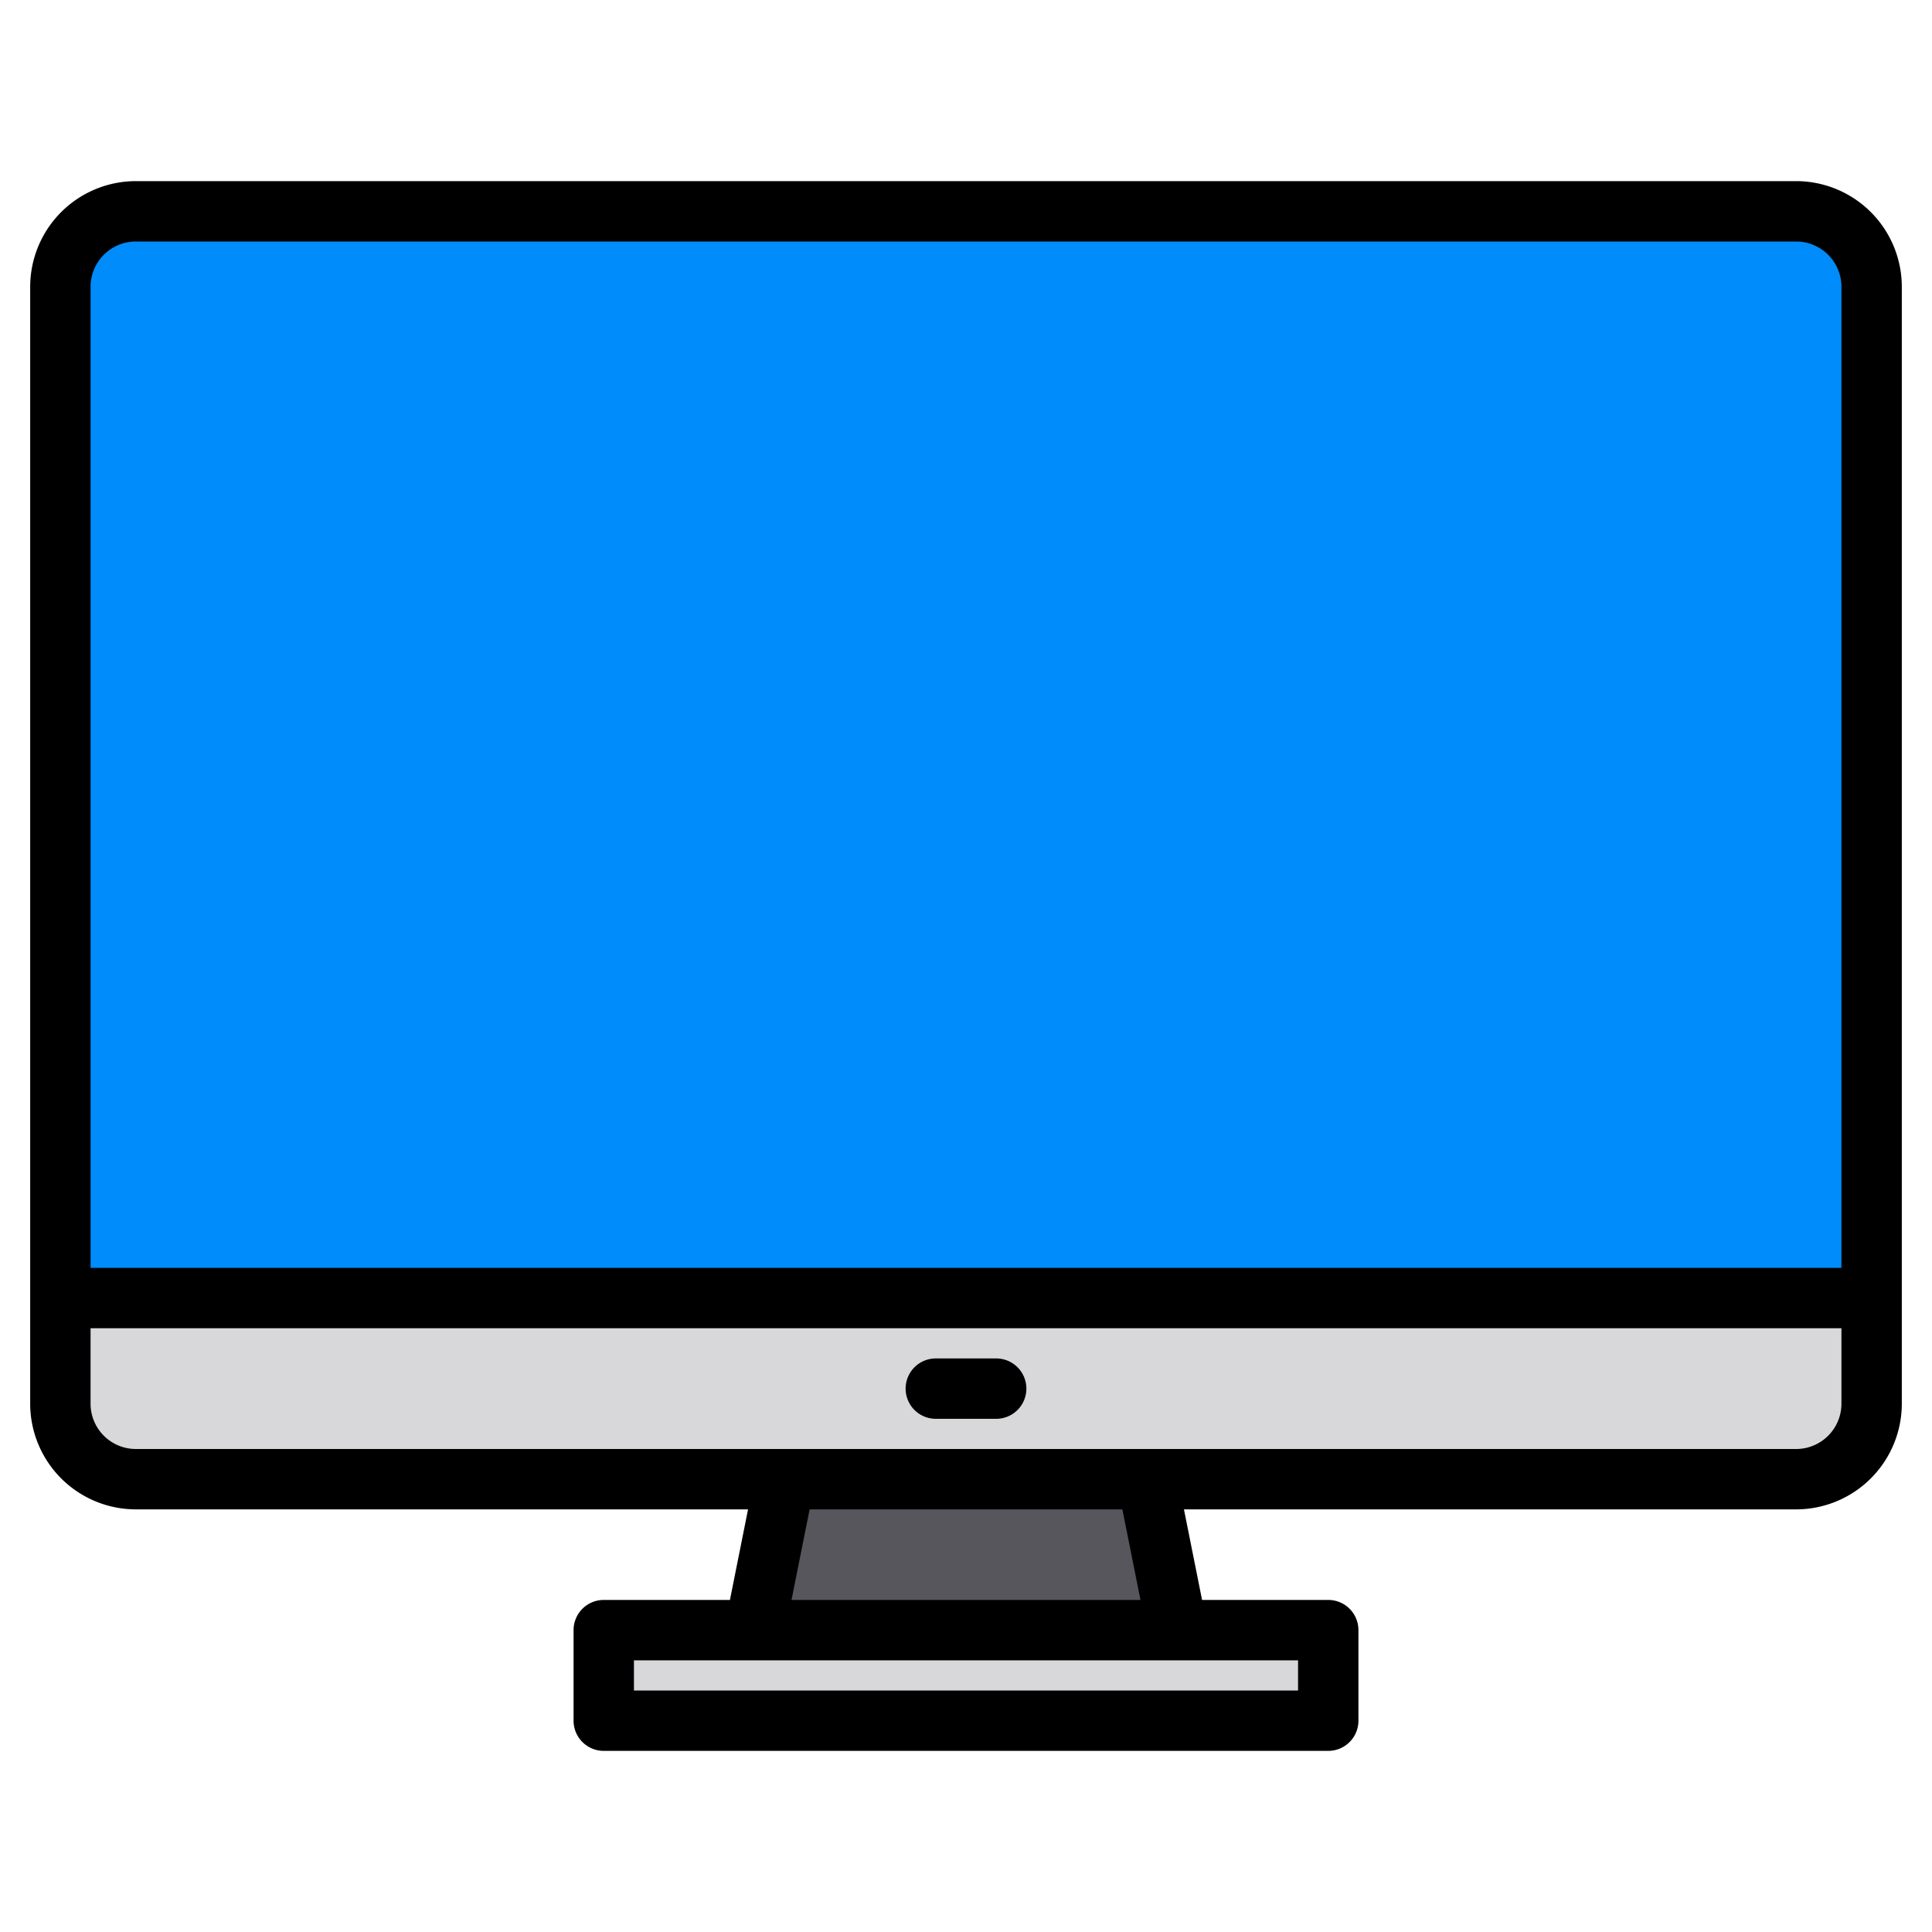 <?xml version="1.0" encoding="UTF-8"?>
<svg xmlns="http://www.w3.org/2000/svg" xmlns:xlink="http://www.w3.org/1999/xlink" xmlns:svgjs="http://svgjs.com/svgjs" version="1.1" width="512" height="512" x="0" y="0" viewBox="0 0 512 512" style="enable-background:new 0 0 512 512" xml:space="preserve" class="">
  <g>
    <g xmlns="http://www.w3.org/2000/svg">
      <g>
        <path d="m496 76v268h-480v-268a19.994 19.994 0 0 1 20-20h440a19.994 19.994 0 0 1 20 20z" fill="#008cfa" data-original="#83d8f4" class=""/>
        <path d="m496 344v28a19.994 19.994 0 0 1 -20 20h-440a19.994 19.994 0 0 1 -20-20v-28z" fill="#d8d7da" data-original="#d8d7da" class=""/>
        <path d="m312 432h-112l8-40h96z" fill="#57565c" data-original="#57565c" class=""/>
        <path d="m160 432h192v24h-192z" fill="#d8d7da" data-original="#d8d7da" class=""/>
      </g>
      <g>
        <path d="m476 48h-440a28.031 28.031 0 0 0 -28 28v296a28.031 28.031 0 0 0 28 28h162.24l-4.8 24h-33.44a8 8 0 0 0 -8 8v24a8 8 0 0 0 8 8h192a8 8 0 0 0 8-8v-24a8 8 0 0 0 -8-8h-33.44l-4.8-24h162.24a28.031 28.031 0 0 0 28-28v-296a28.031 28.031 0 0 0 -28-28zm-132 392v8h-176v-8zm-134.24-16 4.8-24h82.88l4.8 24zm278.24-52a12.01 12.01 0 0 1 -12 12h-440a12.01 12.01 0 0 1 -12-12v-20h464zm0-36h-464v-260a12.01 12.01 0 0 1 12-12h440a12.01 12.01 0 0 1 12 12z" fill="#000000" data-original="#000000" class=""/>
        <path d="m264 360h-16a8 8 0 0 0 0 16h16a8 8 0 0 0 0-16z" fill="#000000" data-original="#000000" class=""/>
      </g>
    </g>
  </g>
</svg>
